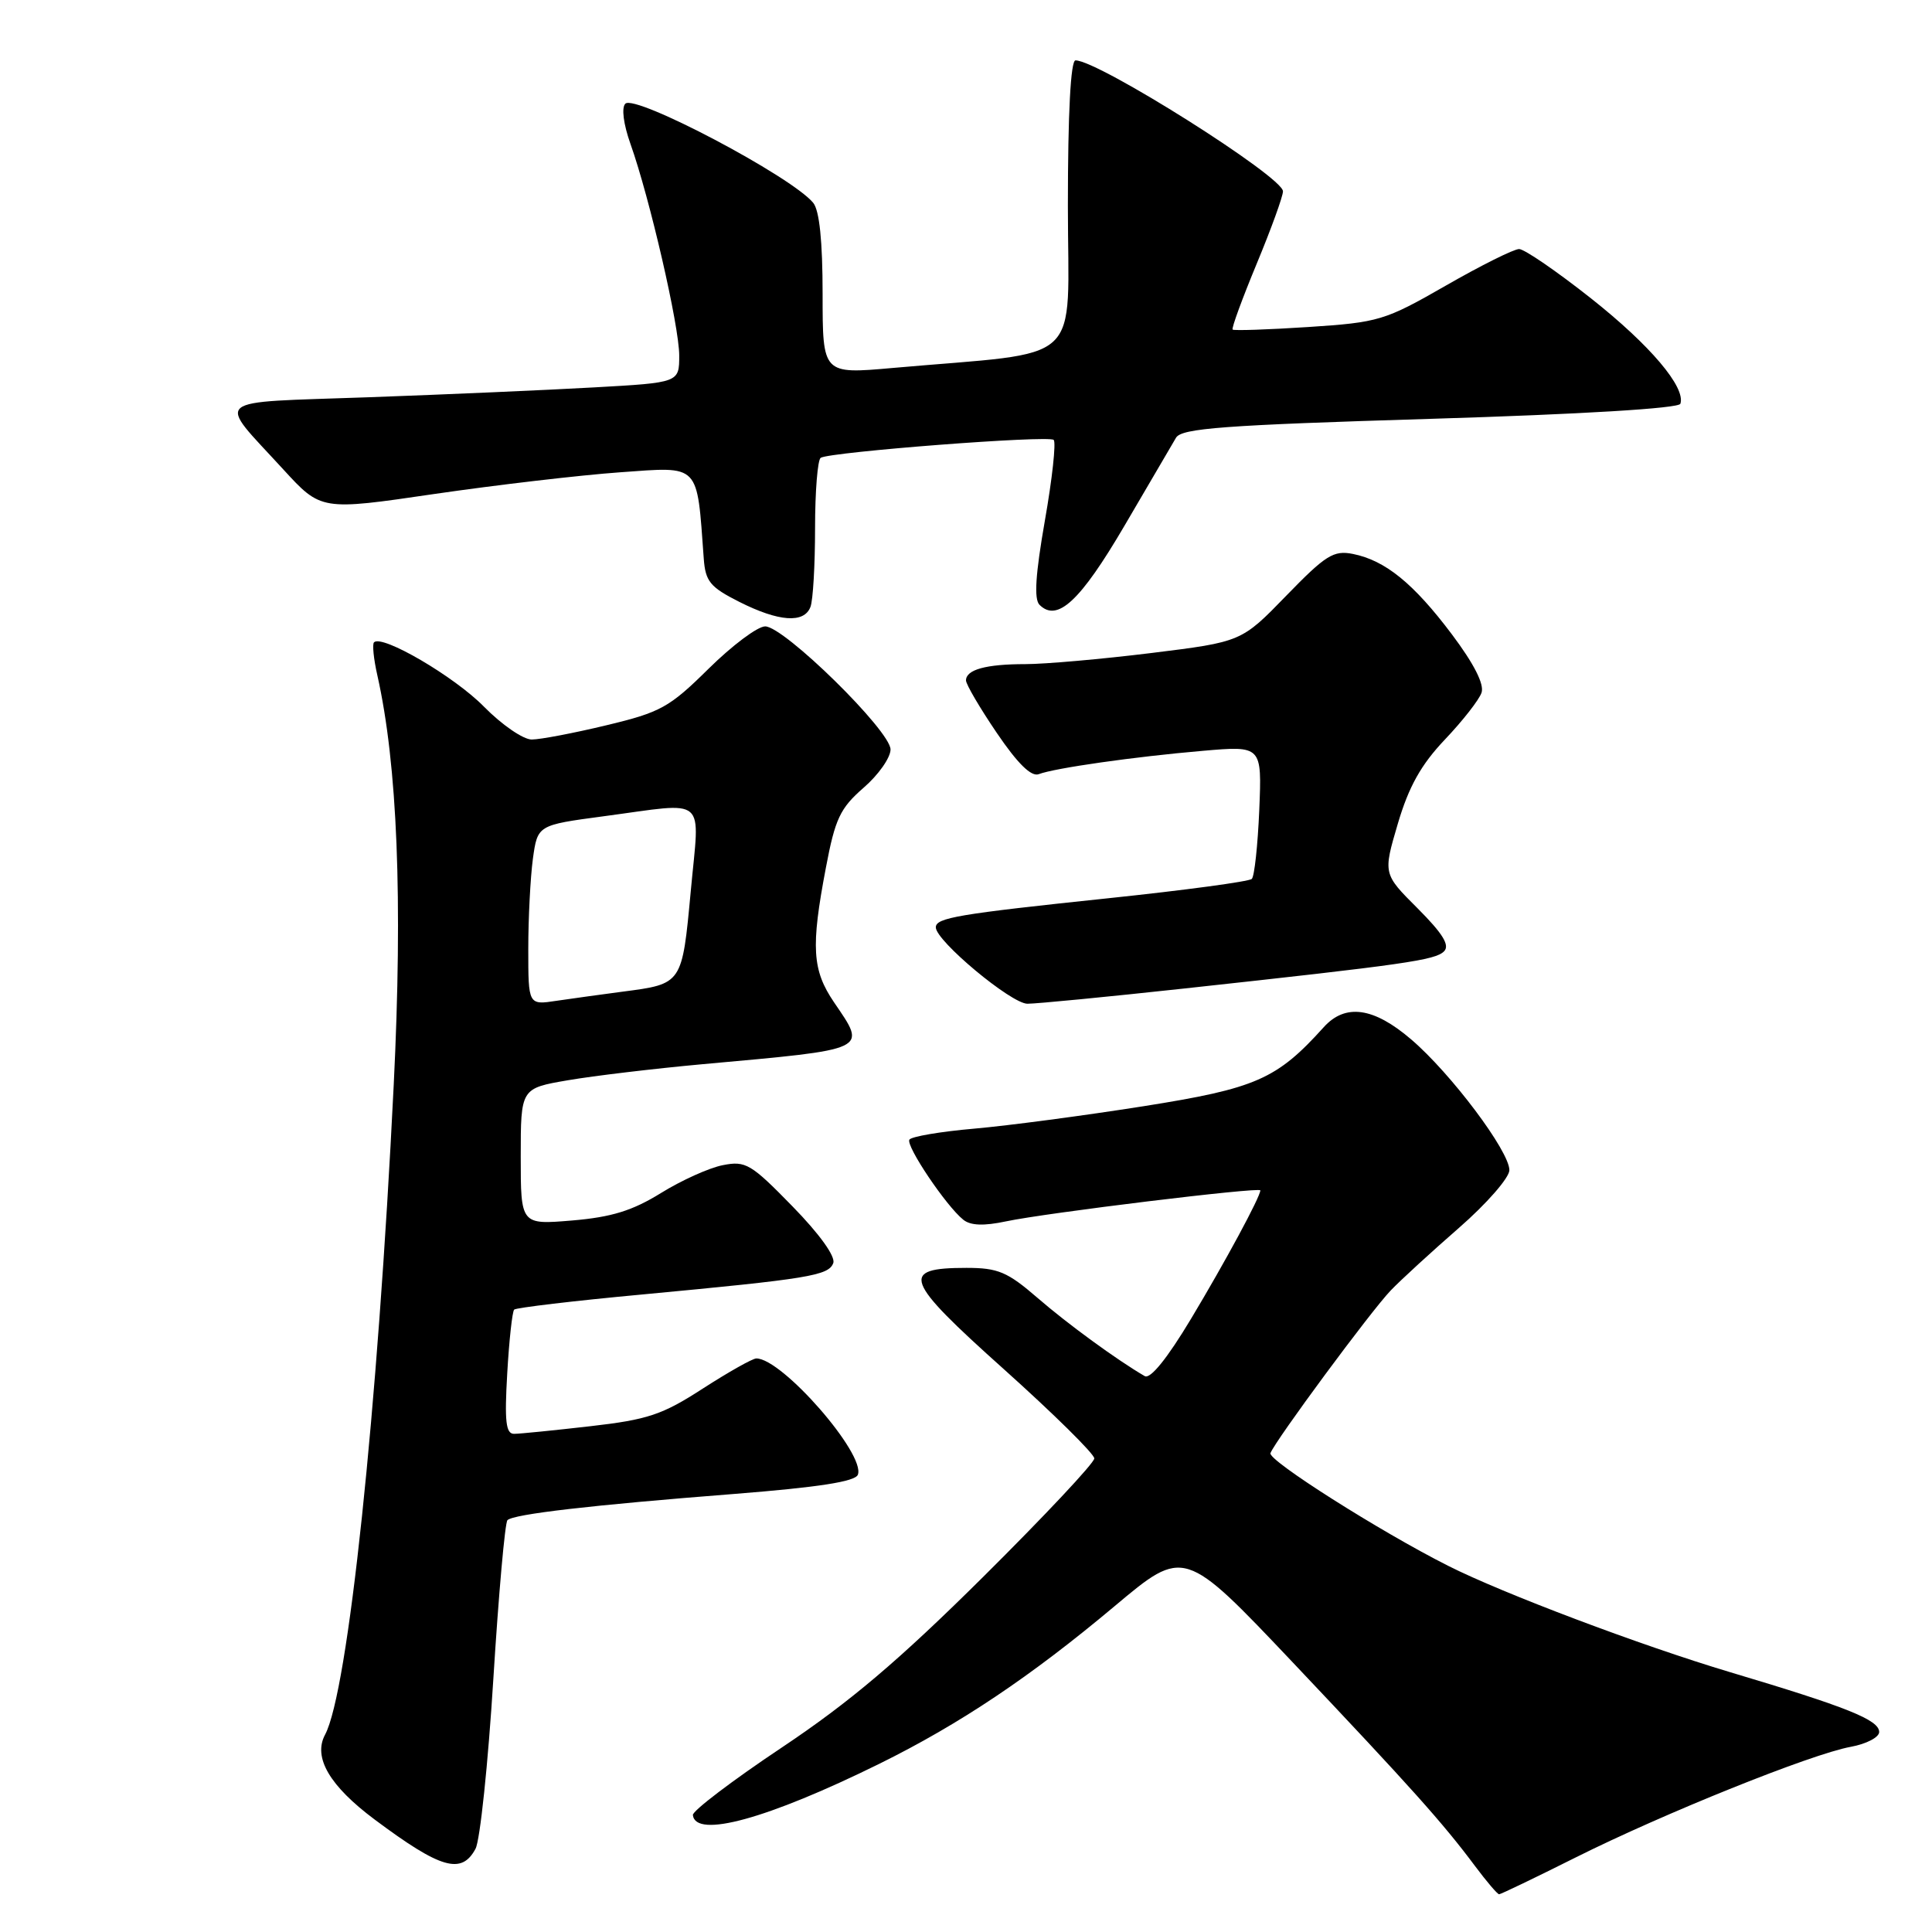 <?xml version="1.0" encoding="UTF-8" standalone="no"?>
<!DOCTYPE svg PUBLIC "-//W3C//DTD SVG 1.1//EN" "http://www.w3.org/Graphics/SVG/1.1/DTD/svg11.dtd" >
<svg xmlns="http://www.w3.org/2000/svg" xmlns:xlink="http://www.w3.org/1999/xlink" version="1.1" viewBox="0 0 256 256">
 <g >
 <path fill="currentColor"
d=" M 208.77 246.13 C 220.46 240.28 240.05 232.40 245.25 231.46 C 247.31 231.08 249.00 230.20 249.00 229.50 C 249.00 227.90 244.80 226.21 229.21 221.56 C 217.49 218.06 199.09 211.12 191.87 207.47 C 182.83 202.91 167.98 193.49 168.34 192.55 C 169.00 190.85 181.64 173.74 184.27 171.00 C 185.59 169.62 189.67 165.88 193.33 162.69 C 197.00 159.49 200.00 156.05 200.00 155.05 C 200.00 152.54 192.26 142.23 186.98 137.72 C 182.01 133.46 178.26 132.94 175.40 136.11 C 169.17 143.02 166.43 144.22 151.52 146.58 C 143.66 147.82 133.57 149.16 129.10 149.55 C 124.62 149.94 120.75 150.60 120.50 151.01 C 120.00 151.82 125.37 159.81 127.64 161.62 C 128.60 162.40 130.37 162.46 133.29 161.84 C 138.54 160.72 167.00 157.25 167.00 157.73 C 167.00 158.58 162.36 167.18 157.81 174.76 C 154.66 180.01 152.42 182.78 151.68 182.34 C 148.03 180.22 141.47 175.44 137.47 171.97 C 133.49 168.53 132.24 168.00 128.06 168.00 C 119.18 168.00 119.75 169.55 133.01 181.42 C 139.60 187.33 145.00 192.65 145.00 193.25 C 145.00 193.85 138.36 200.92 130.25 208.97 C 119.09 220.04 112.60 225.54 103.60 231.55 C 97.05 235.92 91.75 239.95 91.81 240.50 C 92.16 243.64 101.71 241.01 116.50 233.72 C 127.18 228.45 136.58 222.15 147.71 212.81 C 156.91 205.09 156.91 205.09 171.31 220.29 C 186.98 236.85 191.18 241.54 195.44 247.25 C 196.98 249.31 198.42 251.00 198.64 251.00 C 198.86 251.00 203.42 248.81 208.77 246.13 Z  M 63.01 244.97 C 63.61 243.86 64.67 233.74 65.37 222.48 C 66.07 211.23 66.91 201.76 67.24 201.43 C 68.04 200.63 78.28 199.44 97.34 197.95 C 108.45 197.07 113.32 196.32 113.67 195.41 C 114.72 192.69 103.64 180.00 100.22 180.00 C 99.72 180.00 96.53 181.80 93.13 183.99 C 87.76 187.47 85.83 188.11 78.23 188.98 C 73.43 189.53 68.88 189.99 68.12 189.99 C 67.03 190.00 66.84 188.36 67.21 182.00 C 67.46 177.60 67.88 173.79 68.13 173.53 C 68.39 173.28 76.00 172.37 85.05 171.53 C 107.19 169.45 109.78 169.03 110.41 167.37 C 110.74 166.51 108.60 163.52 105.00 159.84 C 99.51 154.21 98.80 153.79 95.78 154.39 C 93.97 154.74 90.28 156.41 87.57 158.09 C 83.79 160.43 81.02 161.28 75.82 161.72 C 69.00 162.29 69.00 162.29 69.00 153.25 C 69.00 144.21 69.00 144.21 75.25 143.14 C 78.69 142.55 86.67 141.60 93.00 141.02 C 115.40 138.99 114.88 139.23 110.50 132.79 C 107.62 128.54 107.43 125.50 109.43 115.00 C 110.66 108.48 111.32 107.09 114.42 104.39 C 116.39 102.69 118.00 100.40 118.00 99.31 C 118.00 96.84 103.90 83.00 101.39 83.00 C 100.38 83.00 97.01 85.53 93.89 88.61 C 88.70 93.74 87.54 94.38 80.36 96.10 C 76.04 97.14 71.58 97.99 70.46 97.99 C 69.34 98.00 66.49 96.04 64.13 93.64 C 60.22 89.65 50.63 84.04 49.56 85.11 C 49.31 85.35 49.51 87.32 50.00 89.48 C 52.66 101.31 53.38 119.16 52.17 143.75 C 50.04 187.04 46.12 224.17 43.07 229.86 C 41.46 232.87 43.67 236.64 49.66 241.11 C 58.41 247.64 61.16 248.43 63.01 244.97 Z  M 156.94 130.98 C 186.17 127.80 190.17 127.23 191.34 126.06 C 192.14 125.26 191.17 123.70 187.85 120.37 C 183.26 115.79 183.26 115.79 185.22 109.14 C 186.67 104.23 188.29 101.33 191.45 98.00 C 193.80 95.53 195.99 92.73 196.31 91.79 C 196.70 90.68 195.31 87.95 192.38 84.05 C 187.31 77.31 183.56 74.26 179.27 73.40 C 176.71 72.89 175.66 73.55 170.43 78.94 C 164.50 85.05 164.50 85.05 152.54 86.53 C 145.96 87.34 138.46 88.00 135.87 88.00 C 130.65 88.00 128.00 88.73 128.00 90.16 C 128.00 90.68 129.84 93.82 132.09 97.13 C 134.84 101.18 136.65 102.96 137.64 102.58 C 139.77 101.77 150.29 100.27 159.36 99.49 C 167.21 98.81 167.21 98.81 166.86 107.32 C 166.66 112.00 166.22 116.12 165.87 116.46 C 165.52 116.81 156.97 117.96 146.87 119.02 C 126.88 121.12 124.00 121.61 124.00 122.88 C 124.00 124.67 134.00 133.00 136.14 133.00 C 137.37 133.00 146.73 132.09 156.94 130.98 Z  M 107.39 80.42 C 107.73 79.55 108.00 74.85 108.00 69.98 C 108.00 65.10 108.34 60.91 108.75 60.66 C 110.05 59.88 138.98 57.65 139.62 58.29 C 139.95 58.62 139.43 63.44 138.45 68.99 C 137.21 76.09 136.99 79.39 137.74 80.14 C 140.09 82.49 143.14 79.66 148.99 69.68 C 152.26 64.08 155.34 58.83 155.83 58.00 C 156.57 56.75 162.16 56.33 189.53 55.50 C 209.61 54.89 222.46 54.11 222.66 53.50 C 223.38 51.31 218.65 45.73 210.81 39.53 C 206.27 35.94 201.98 33.00 201.29 33.00 C 200.59 33.00 196.22 35.18 191.57 37.85 C 183.50 42.48 182.69 42.72 173.38 43.33 C 168.02 43.68 163.50 43.83 163.33 43.67 C 163.16 43.50 164.60 39.58 166.51 34.97 C 168.43 30.35 170.00 26.02 170.00 25.35 C 170.00 23.43 145.55 8.00 142.51 8.00 C 141.87 8.00 141.50 14.98 141.50 27.25 C 141.50 48.87 144.09 46.47 118.25 48.76 C 109.00 49.58 109.00 49.58 109.00 38.98 C 109.00 31.97 108.58 27.87 107.75 26.87 C 104.86 23.37 84.15 12.45 82.86 13.74 C 82.33 14.27 82.61 16.45 83.54 19.07 C 86.08 26.20 90.00 43.19 90.00 47.10 C 90.00 50.70 90.00 50.70 78.75 51.33 C 72.56 51.68 59.09 52.27 48.80 52.64 C 27.55 53.40 28.64 52.48 37.52 62.18 C 42.54 67.66 42.54 67.66 57.52 65.46 C 65.76 64.26 76.86 62.96 82.18 62.58 C 92.85 61.82 92.32 61.28 93.25 74.00 C 93.47 77.04 94.08 77.79 97.96 79.75 C 103.20 82.39 106.55 82.63 107.39 80.42 Z  M 70.00 125.73 C 70.00 121.63 70.28 116.27 70.61 113.80 C 71.23 109.33 71.23 109.33 79.98 108.16 C 93.96 106.30 92.71 105.24 91.53 118.08 C 90.38 130.43 90.42 130.37 82.50 131.40 C 79.75 131.76 75.81 132.31 73.75 132.61 C 70.00 133.18 70.00 133.18 70.00 125.73 Z "/>
</g>
</svg>
